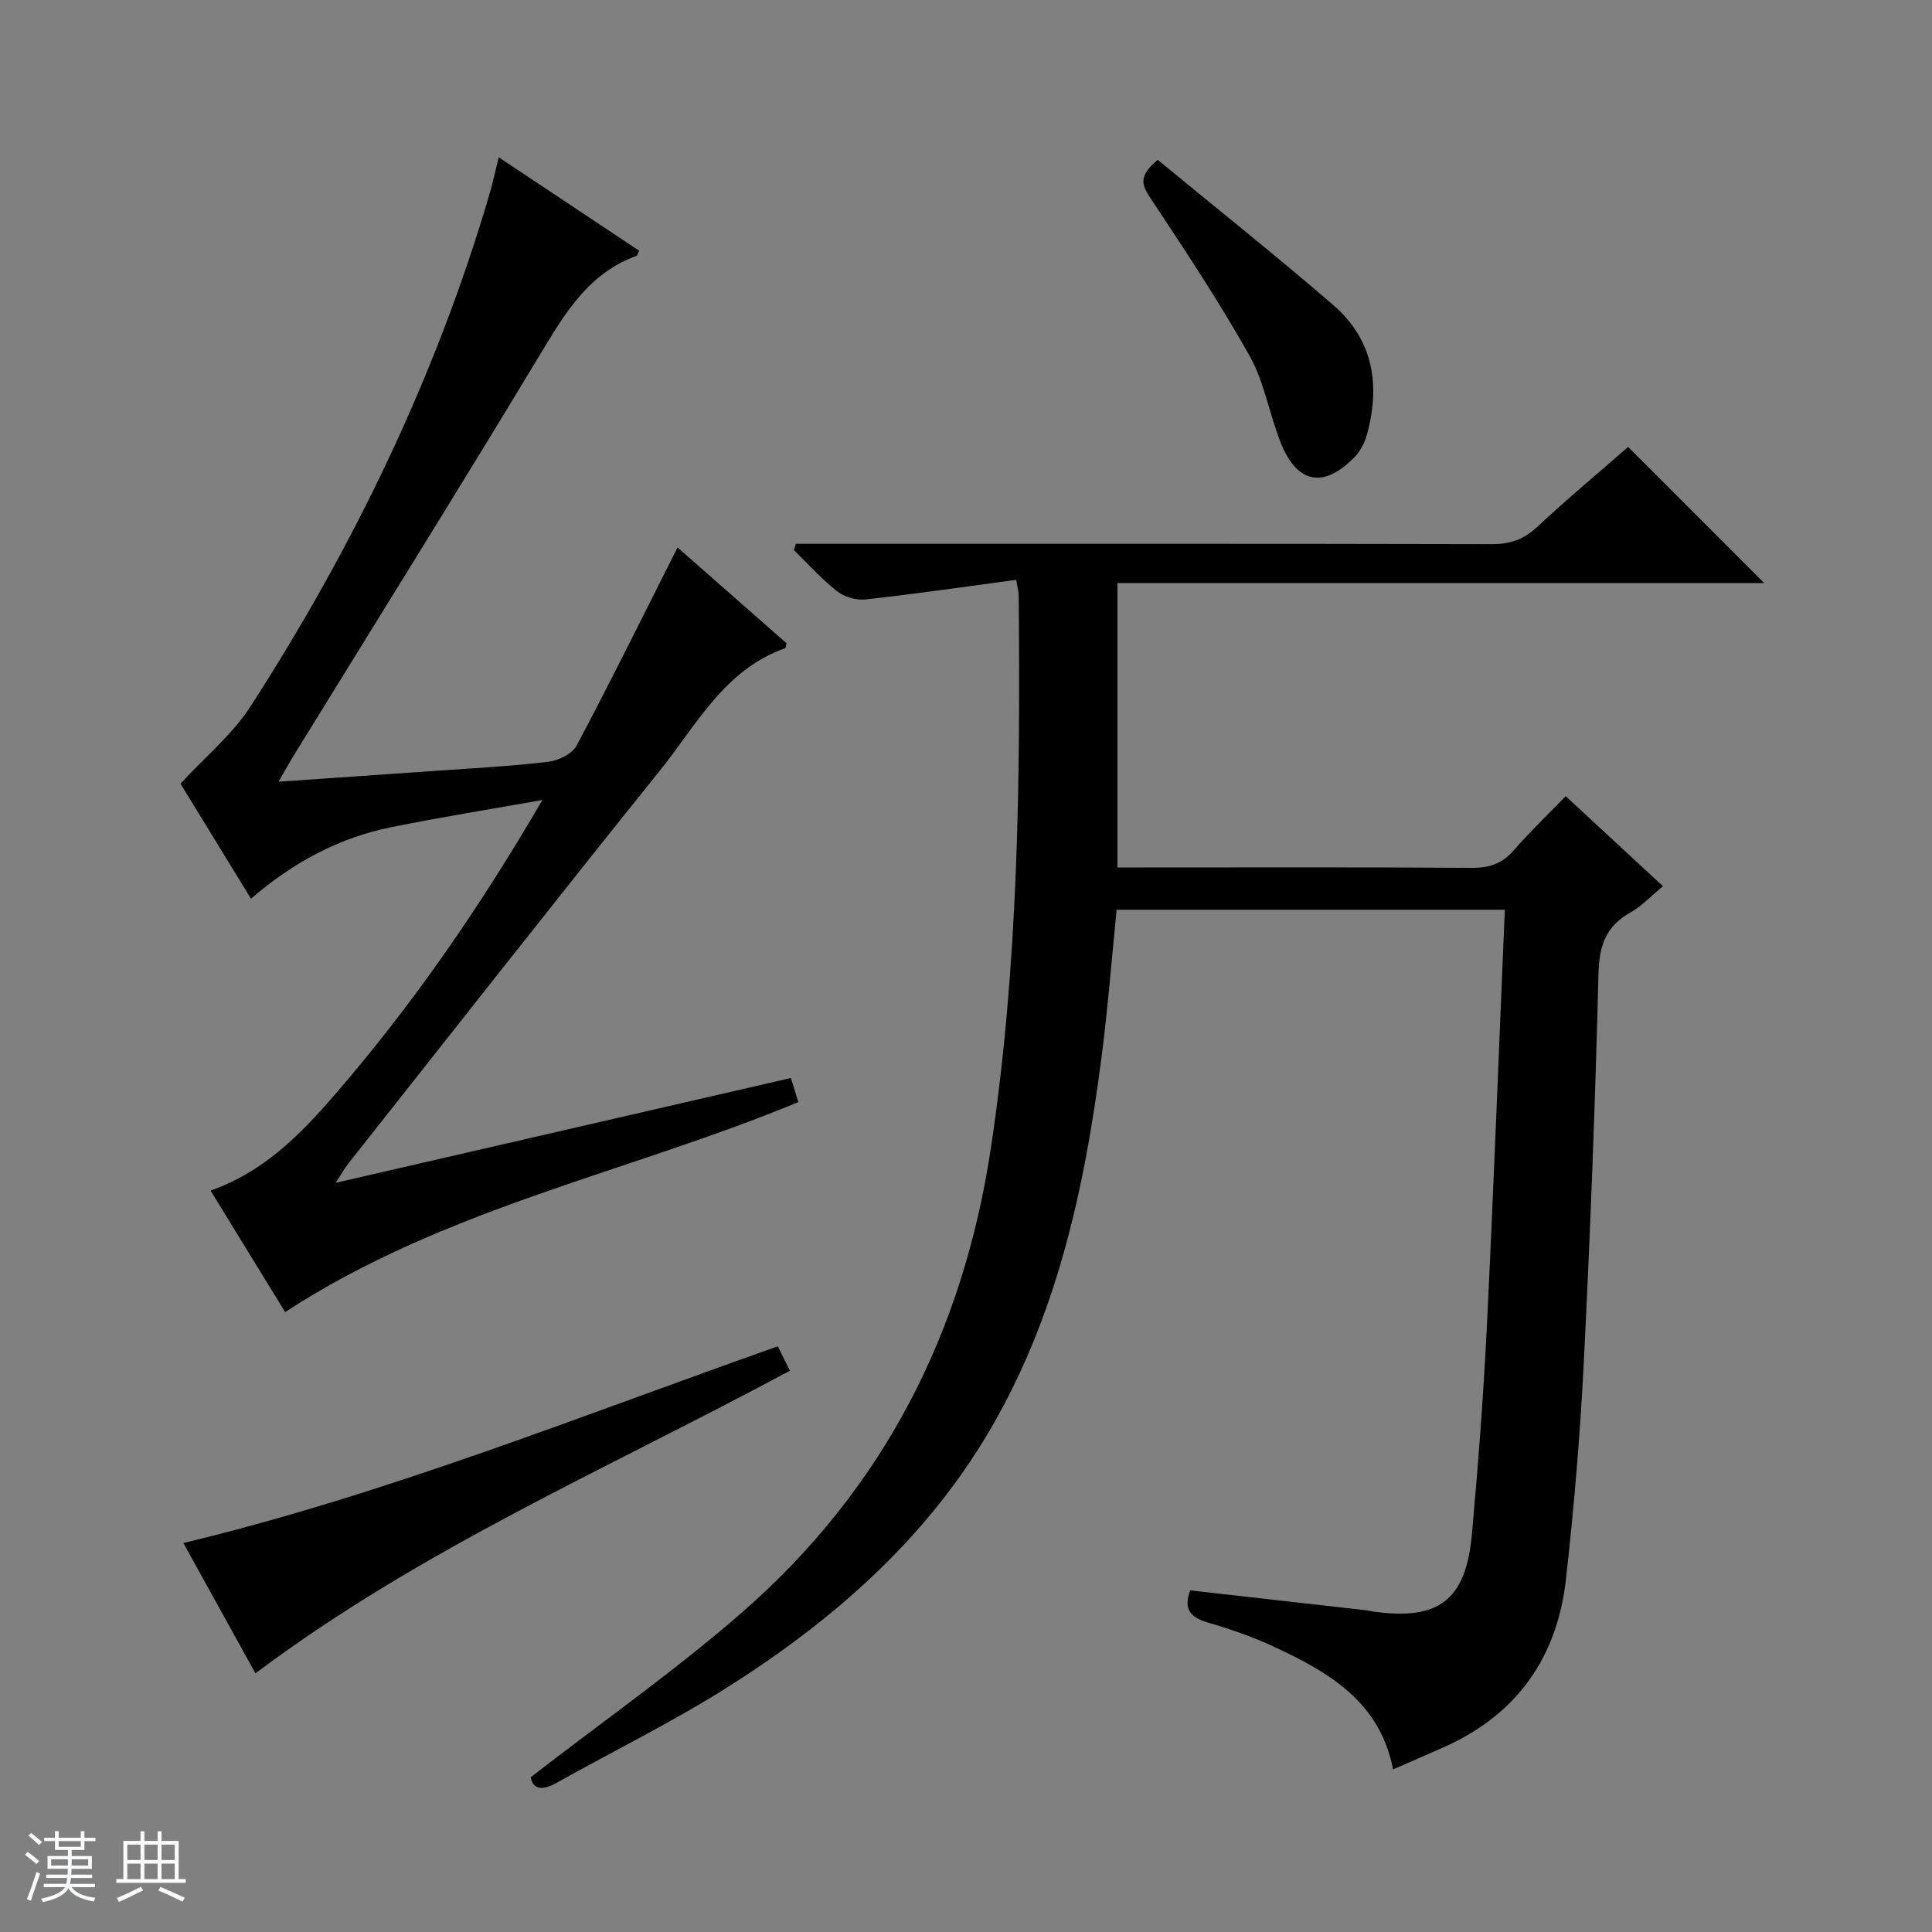 <svg enable-background="new 0 0 400 400" viewBox="0 0 400 400" xmlns="http://www.w3.org/2000/svg"><rect x="0" y="0" width="400" height="400" fill="#808080" stroke="none"/><path d="m5.17 384 .56-.58c.85.61 1.65 1.24 2.4 1.87l-.59.64c-.84-.73-1.63-1.38-2.37-1.93m1.22 9.53-.82-.34c.71-1.76 1.37-3.64 1.98-5.63.24.13.5.25.76.36-.6 1.67-1.24 3.54-1.92 5.61m-.5-13.5.57-.54c.56.44 1.31 1.06 2.26 1.87l-.64.64c-.68-.66-1.41-1.32-2.19-1.97m3.25.46h2.24v-1.36h.77v1.36h4.57v-1.36h.76v1.36h2.28v.69h-2.28v1.84h-2.64v1.26h4.18v2.64h-4.21c0 .45-.02.86-.05 1.21h4.32v.69h-4.38c-.04.34-.1.75-.19 1.22h5.15v.69h-4.82c.87 1.19 2.51 1.92 4.93 2.19-.17.31-.3.57-.37.76-2.77-.49-4.52-1.41-5.26-2.76-.56 1.26-2.3 2.23-5.24 2.9-.12-.24-.26-.48-.43-.72 2.73-.55 4.38-1.34 4.96-2.38h-4.38v-.69h4.65c.1-.38.17-.79.21-1.22h-4.32v-.69h4.4c.03-.34.05-.75.05-1.21h-4.2v-2.64h4.23v-1.26h-2.69v-1.84h-2.24zm1.46 4.46v1.29h3.45c.01-.4.02-.57.01-.53v-.32-.45h-3.46zm1.55-2.59h4.57v-1.19h-4.57zm6.11 2.59h-3.42v.77c-.01.19-.01.37-.02.53h3.44z" fill="#fafbfc"/><path d="m32.63 379.16h.82v1.98h3.54v7.89h1.46v.78h-14.37v-.78h1.46v-7.89h3.54v-1.98h.82v1.98h2.73zm-3.49 11.48.5.73c-1.61.82-3.28 1.63-5 2.41-.13-.27-.28-.55-.44-.82 1.75-.72 3.4-1.49 4.94-2.32m-2.78-5.55h2.73v-3.18h-2.73zm0 3.95h2.73v-3.2h-2.73zm3.54-3.95h2.73v-3.18h-2.73zm0 3.95h2.73v-3.2h-2.73zm7.89 4.68c-1.84-.92-3.51-1.7-5.02-2.32l.45-.73c1.89.8 3.57 1.55 5.04 2.23zm-1.62-11.81h-2.73v3.18h2.73zm-2.73 7.13h2.73v-3.2h-2.73v3.19z" fill="#fafbfc"/><g fill="#000001"><path d="m210.4 120.05c-10.59 1.42-20.88 2.92-31.21 4.06-1.91.21-4.39-.52-5.9-1.71-3.22-2.53-5.98-5.64-8.92-8.51.13-.43.27-.86.4-1.3h5.65c46.15 0 92.31-.04 138.46.07 3.75.01 6.59-.96 9.36-3.55 6.18-5.77 12.68-11.19 18.85-16.57 9.44 9.44 18.61 18.62 28.16 28.17-44.61 0-89.08 0-133.89 0v58.89h5.4c22.66 0 45.32-.08 67.98.08 3.64.03 6.3-.89 8.7-3.66 3.26-3.76 6.88-7.21 10.72-11.18 6.9 6.38 13.42 12.42 20.14 18.64-2.39 1.96-4.35 4.1-6.76 5.45-5.08 2.85-6.44 6.86-6.59 12.63-.67 26.77-1.69 53.53-3.03 80.28-.76 15.08-2.02 30.17-3.71 45.17-1.81 16.04-10.06 27.89-25.05 34.62-3.46 1.55-6.95 3.05-10.74 4.7-2.7-13.92-13.17-20.03-24.36-25.26-4.49-2.1-9.24-3.76-14.01-5.15-3.56-1.04-5.07-2.7-3.65-6.65 12.06 1.36 24.21 2.73 36.35 4.11.49.06.98.2 1.47.27 13.64 1.93 19.29-2.3 20.53-16.07 1.28-14.23 2.38-28.49 3.08-42.76 1.41-28.7 2.49-57.42 3.73-86.47-26.9 0-53.47 0-80.37 0-1.03 10.2-1.82 20.43-3.14 30.6-3.53 27.33-9.31 54.05-23.66 78.07-13.19 22.08-32.1 38.55-53.51 52.14-11.48 7.29-23.77 13.3-35.65 19.96-3.12 1.75-4.94 1.24-5.35-1.17 14.97-11.59 29.98-22.11 43.72-34.09 29.19-25.45 45.78-57.76 51.56-96.22 5.72-38.04 6.1-76.22 5.75-114.49-.01-.49-.16-.97-.51-3.1z"/><path d="m69.49 244.89c31.96-7.36 62.95-14.5 94.25-21.7.51 1.64 1.04 3.33 1.55 4.99-35.35 14.63-73.29 21.97-106.26 43.47-5.03-8.2-10.17-16.58-15.43-25.15 10.91-3.84 18.43-11.46 25.42-19.51 16.27-18.75 30.34-39.13 43.27-61.36-10.44 1.86-20.91 3.53-31.3 5.63-10.77 2.18-20.25 7.24-29.03 14.81-5.28-8.62-10.27-16.77-14.59-23.82 5.18-5.62 10.76-10.2 14.49-15.98 21.35-33.11 38.39-68.3 49.52-106.2.65-2.22 1.12-4.48 1.87-7.51 9.93 6.61 19.51 12.98 29.08 19.35-.29.58-.36.99-.55 1.06-9.57 3.47-14.47 11.3-19.44 19.56-16.9 28.05-34.25 55.84-51.43 83.73-1.01 1.64-1.94 3.33-3.25 5.58 11.41-.79 21.99-1.5 32.56-2.25 7.79-.55 15.61-.95 23.36-1.88 2.1-.25 4.92-1.66 5.83-3.38 7.14-13.47 13.89-27.15 20.87-40.98 7.16 6.29 14.87 13.07 22.54 19.81-.11.48-.11.98-.26 1.04-12.56 4.43-18.34 15.89-25.93 25.33-21.69 26.98-43.05 54.23-64.53 81.39-.76.98-1.38 2.09-2.61 3.97z"/><path d="m161.04 278.74c.9 1.81 1.61 3.25 2.5 5.05-37.42 20.13-76.44 36.94-110.65 62.66-4.79-8.66-9.84-17.79-14.92-26.98 42.21-10.16 82.05-26.26 123.07-40.73z"/><path d="m239.69 33.09c12.14 10 24.45 19.8 36.35 30.07 8.28 7.14 9.79 16.56 6.98 26.79-.46 1.69-1.39 3.47-2.6 4.72-6.31 6.46-11.8 5.51-15.18-2.82-2.42-5.98-3.43-12.66-6.54-18.2-6.31-11.24-13.47-22.01-20.6-32.77-1.76-2.67-2.38-4.49 1.59-7.79z"/></g></svg>